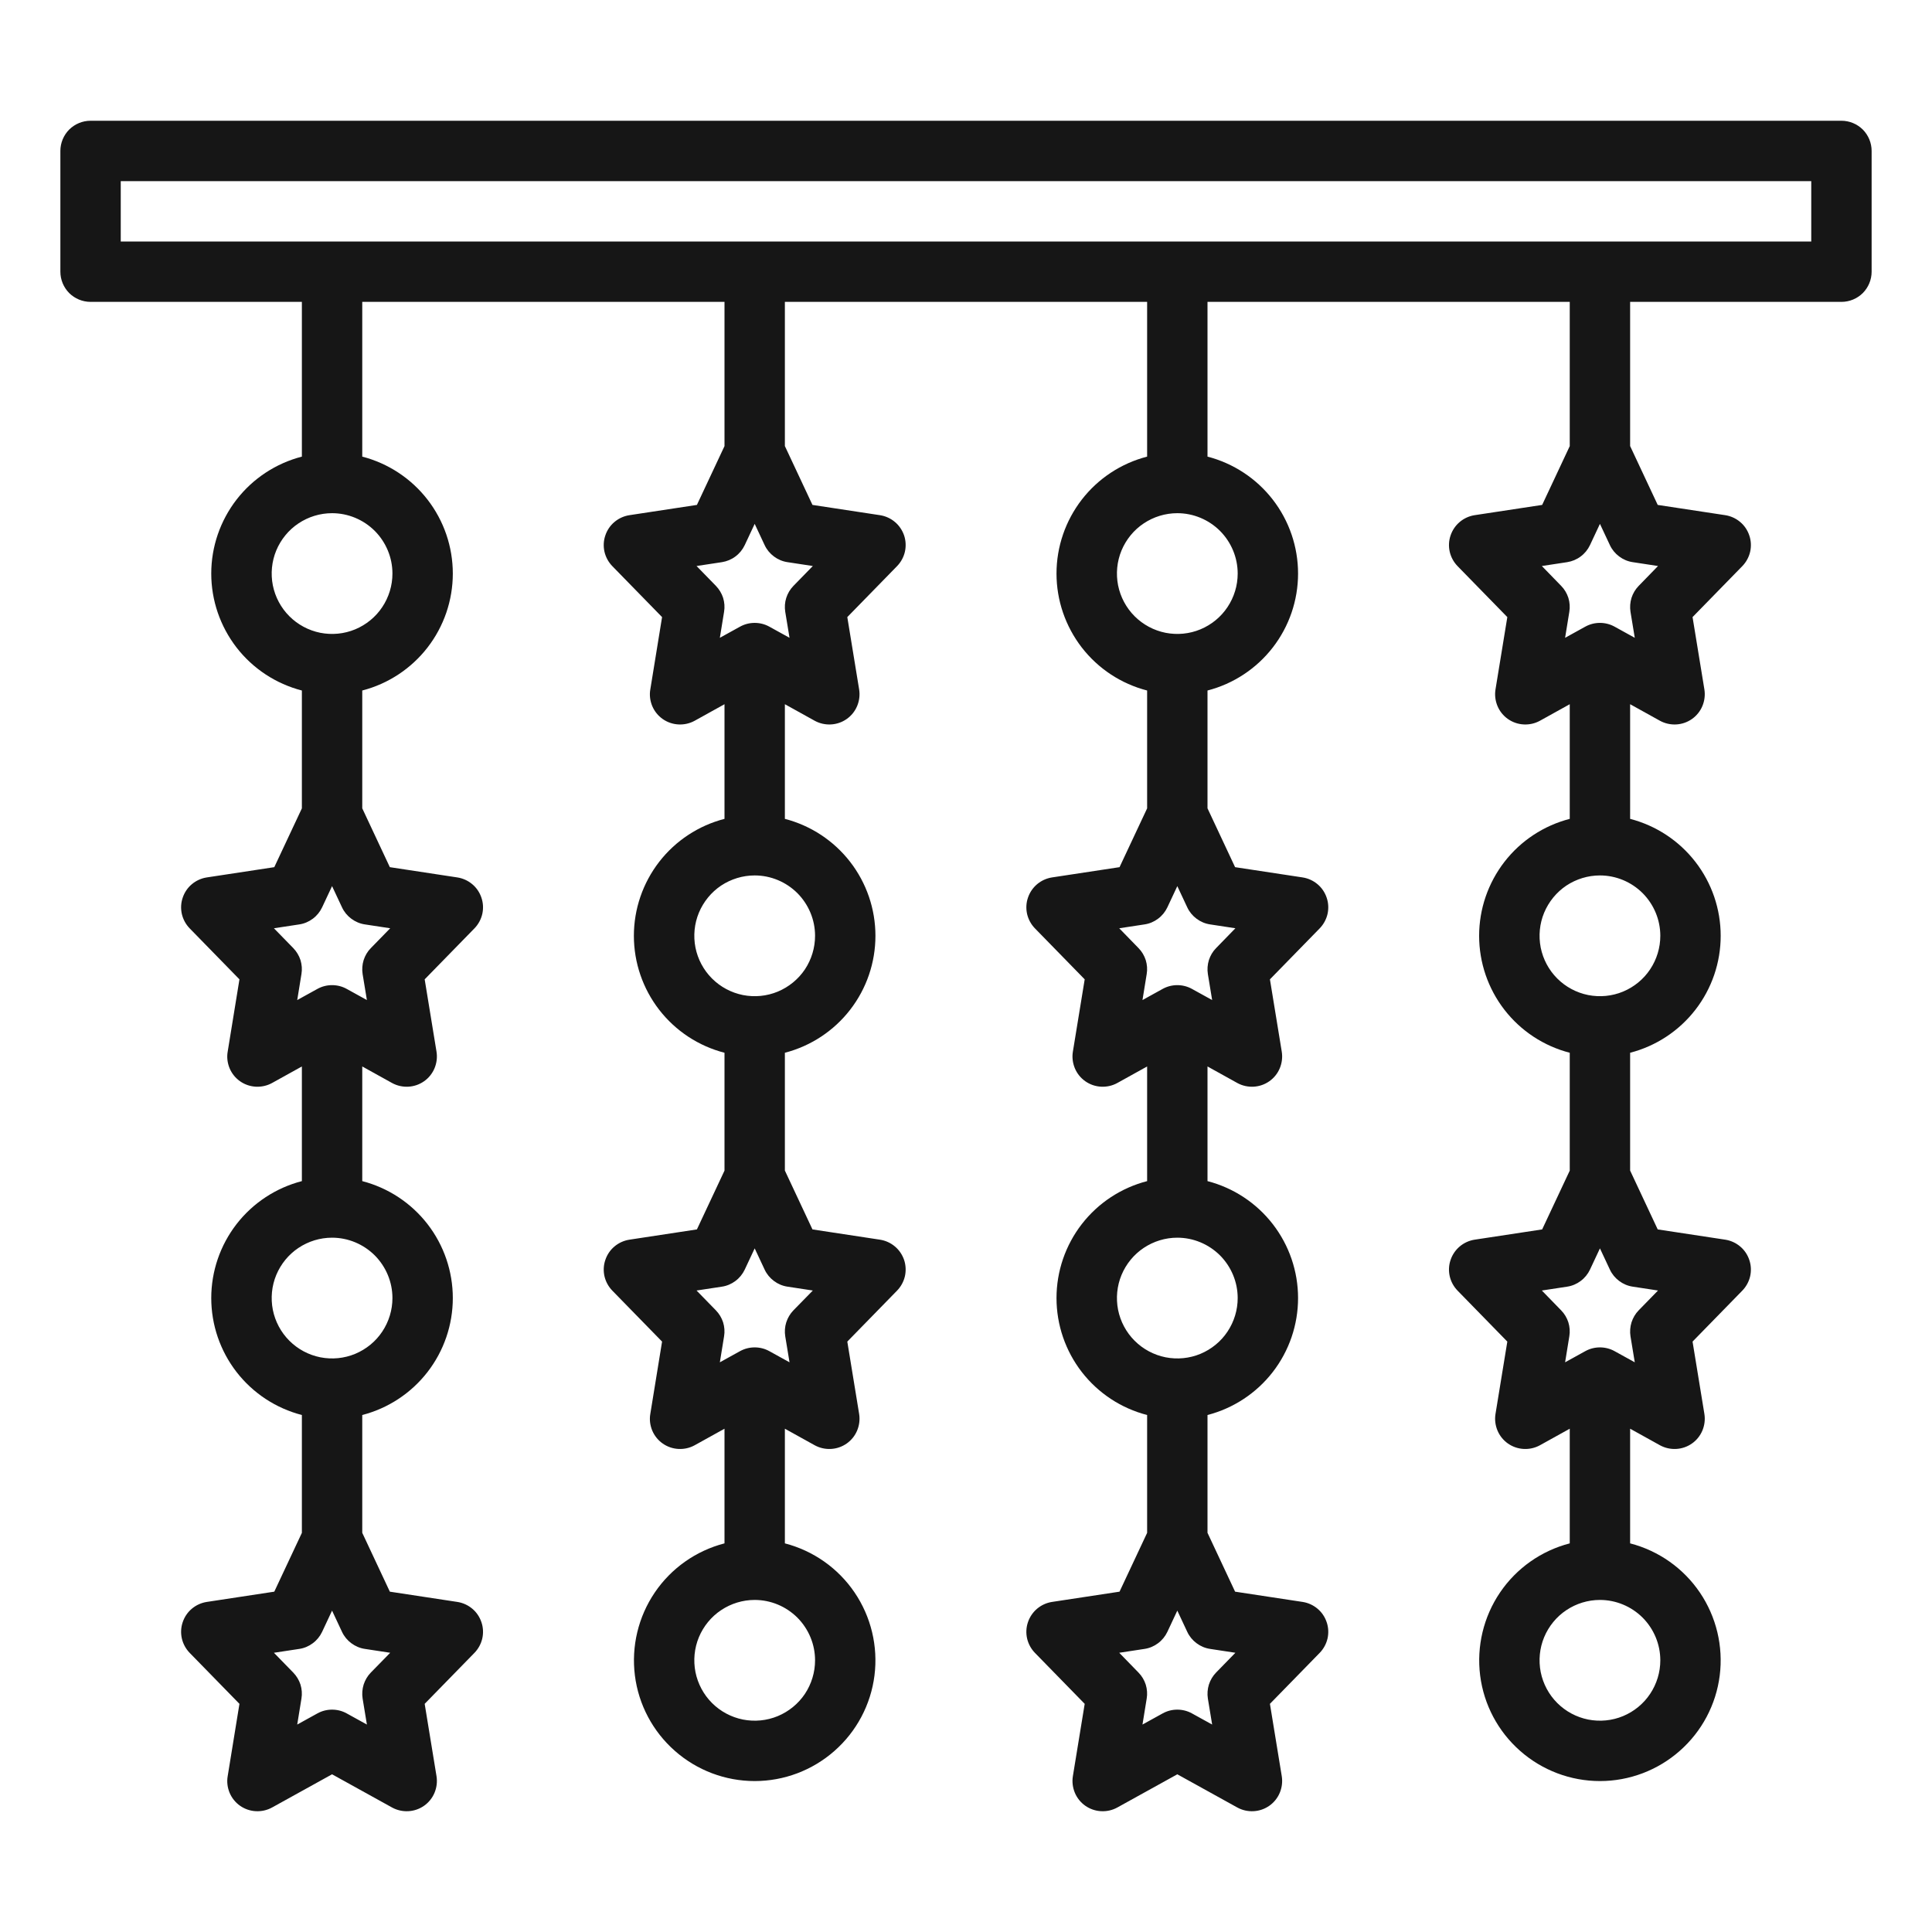 <svg width="32" height="32" viewBox="0 0 32 32" fill="none" xmlns="http://www.w3.org/2000/svg">
<path d="M30.5 2H1.5C1.367 2 1.24 2.053 1.146 2.146C1.053 2.24 1 2.367 1 2.5V4.5C1 4.633 1.053 4.76 1.146 4.854C1.24 4.947 1.367 5 1.5 5H5V7.563C4.571 7.674 4.19 7.924 3.918 8.275C3.647 8.626 3.499 9.056 3.499 9.5C3.499 9.944 3.647 10.374 3.918 10.725C4.19 11.076 4.571 11.326 5 11.437V13.389L4.543 14.363L3.425 14.533C3.334 14.547 3.248 14.586 3.178 14.645C3.107 14.704 3.055 14.782 3.026 14.869C2.996 14.956 2.992 15.05 3.012 15.139C3.033 15.229 3.078 15.311 3.142 15.377L3.966 16.221L3.771 17.42C3.755 17.512 3.767 17.607 3.803 17.694C3.839 17.78 3.899 17.855 3.976 17.909C4.053 17.963 4.143 17.994 4.237 17.999C4.33 18.004 4.424 17.983 4.506 17.938L5 17.664V19.563C4.571 19.674 4.19 19.924 3.918 20.275C3.647 20.625 3.499 21.056 3.499 21.5C3.499 21.944 3.647 22.375 3.918 22.725C4.19 23.076 4.571 23.326 5 23.437V25.389L4.543 26.363L3.425 26.533C3.334 26.547 3.248 26.586 3.178 26.645C3.107 26.704 3.055 26.782 3.026 26.869C2.996 26.956 2.992 27.05 3.012 27.139C3.033 27.229 3.078 27.311 3.142 27.377L3.966 28.221L3.771 29.42C3.755 29.512 3.767 29.607 3.803 29.694C3.839 29.78 3.899 29.855 3.976 29.909C4.053 29.963 4.143 29.994 4.237 29.999C4.33 30.004 4.424 29.983 4.506 29.938L5.5 29.388L6.494 29.938C6.576 29.983 6.67 30.004 6.763 29.999C6.857 29.994 6.947 29.963 7.024 29.909C7.101 29.855 7.161 29.78 7.197 29.694C7.233 29.607 7.245 29.512 7.23 29.419L7.034 28.221L7.858 27.377C7.922 27.311 7.967 27.229 7.988 27.139C8.008 27.05 8.004 26.956 7.974 26.869C7.945 26.782 7.893 26.704 7.822 26.645C7.752 26.586 7.666 26.547 7.575 26.533L6.457 26.363L6 25.388V23.437C6.429 23.326 6.81 23.075 7.081 22.725C7.353 22.374 7.5 21.943 7.5 21.5C7.5 21.057 7.353 20.626 7.081 20.275C6.81 19.925 6.429 19.674 6 19.563V17.664L6.494 17.938C6.576 17.983 6.67 18.004 6.763 17.999C6.857 17.994 6.947 17.963 7.024 17.909C7.101 17.855 7.161 17.78 7.197 17.694C7.233 17.607 7.245 17.512 7.23 17.419L7.034 16.221L7.858 15.377C7.922 15.311 7.967 15.229 7.988 15.139C8.008 15.05 8.004 14.956 7.974 14.869C7.945 14.782 7.893 14.704 7.822 14.645C7.752 14.586 7.666 14.547 7.575 14.533L6.457 14.363L6 13.388V11.437C6.429 11.326 6.81 11.075 7.081 10.725C7.353 10.374 7.5 9.943 7.5 9.5C7.5 9.057 7.353 8.626 7.081 8.275C6.81 7.925 6.429 7.674 6 7.563V5H12V7.389L11.543 8.363L10.425 8.533C10.334 8.547 10.248 8.586 10.178 8.645C10.107 8.704 10.055 8.782 10.026 8.869C9.996 8.956 9.992 9.05 10.012 9.139C10.033 9.229 10.078 9.311 10.142 9.377L10.966 10.221L10.771 11.42C10.755 11.512 10.767 11.607 10.803 11.694C10.839 11.78 10.899 11.855 10.976 11.909C11.053 11.963 11.143 11.994 11.237 11.999C11.331 12.004 11.424 11.983 11.506 11.938L12 11.664V13.563C11.57 13.674 11.19 13.924 10.918 14.275C10.647 14.626 10.499 15.056 10.499 15.5C10.499 15.944 10.647 16.375 10.918 16.725C11.19 17.076 11.57 17.326 12 17.437V19.389L11.543 20.363L10.425 20.533C10.334 20.547 10.248 20.586 10.178 20.645C10.107 20.704 10.055 20.782 10.026 20.869C9.996 20.956 9.992 21.05 10.012 21.139C10.033 21.229 10.078 21.311 10.142 21.377L10.966 22.221L10.771 23.42C10.755 23.512 10.767 23.607 10.803 23.694C10.839 23.78 10.899 23.855 10.976 23.909C11.053 23.963 11.143 23.994 11.237 23.999C11.331 24.004 11.424 23.983 11.506 23.938L12 23.664V25.563C11.529 25.685 11.118 25.974 10.845 26.377C10.572 26.78 10.455 27.269 10.516 27.752C10.577 28.235 10.813 28.679 11.178 29C11.543 29.322 12.013 29.5 12.5 29.5C12.987 29.5 13.457 29.322 13.822 29C14.187 28.679 14.423 28.235 14.484 27.752C14.545 27.269 14.428 26.78 14.155 26.377C13.882 25.974 13.471 25.685 13 25.563V23.664L13.494 23.938C13.576 23.983 13.67 24.004 13.763 23.999C13.857 23.994 13.947 23.963 14.024 23.909C14.101 23.855 14.161 23.78 14.197 23.694C14.233 23.607 14.245 23.512 14.23 23.419L14.034 22.221L14.858 21.377C14.922 21.311 14.967 21.229 14.988 21.139C15.008 21.05 15.004 20.956 14.975 20.869C14.945 20.782 14.893 20.704 14.822 20.645C14.752 20.586 14.666 20.547 14.575 20.533L13.457 20.363L13 19.388V17.437C13.429 17.326 13.81 17.075 14.081 16.725C14.353 16.374 14.5 15.943 14.5 15.5C14.5 15.057 14.353 14.626 14.081 14.275C13.81 13.925 13.429 13.674 13 13.563V11.664L13.494 11.938C13.576 11.983 13.67 12.004 13.763 11.999C13.857 11.994 13.947 11.963 14.024 11.909C14.101 11.855 14.161 11.78 14.197 11.694C14.233 11.607 14.245 11.512 14.23 11.419L14.034 10.221L14.858 9.377C14.922 9.311 14.967 9.229 14.988 9.139C15.008 9.05 15.004 8.956 14.975 8.869C14.945 8.782 14.893 8.704 14.822 8.645C14.752 8.586 14.666 8.547 14.575 8.533L13.457 8.363L13 7.388V5H19V7.563C18.57 7.674 18.19 7.924 17.918 8.275C17.647 8.626 17.499 9.056 17.499 9.5C17.499 9.944 17.647 10.374 17.918 10.725C18.19 11.076 18.57 11.326 19 11.437V13.389L18.543 14.363L17.424 14.533C17.334 14.547 17.248 14.586 17.178 14.645C17.108 14.704 17.055 14.782 17.026 14.869C16.996 14.956 16.992 15.05 17.012 15.139C17.033 15.229 17.078 15.311 17.142 15.377L17.966 16.221L17.77 17.42C17.755 17.512 17.767 17.607 17.803 17.694C17.839 17.78 17.899 17.855 17.976 17.909C18.053 17.963 18.143 17.994 18.237 17.999C18.331 18.004 18.424 17.983 18.506 17.938L19 17.664V19.563C18.57 19.674 18.19 19.924 17.918 20.275C17.647 20.625 17.499 21.056 17.499 21.5C17.499 21.944 17.647 22.375 17.918 22.725C18.19 23.076 18.57 23.326 19 23.437V25.389L18.543 26.363L17.424 26.533C17.334 26.547 17.248 26.586 17.178 26.645C17.108 26.704 17.055 26.782 17.026 26.869C16.996 26.956 16.992 27.05 17.012 27.139C17.033 27.229 17.078 27.311 17.142 27.377L17.966 28.221L17.77 29.42C17.755 29.512 17.767 29.607 17.803 29.694C17.839 29.78 17.899 29.855 17.976 29.909C18.053 29.963 18.143 29.994 18.237 29.999C18.331 30.004 18.424 29.983 18.506 29.938L19.5 29.388L20.494 29.938C20.576 29.983 20.67 30.004 20.763 29.999C20.857 29.994 20.947 29.963 21.024 29.909C21.101 29.855 21.161 29.78 21.197 29.694C21.233 29.607 21.245 29.512 21.23 29.419L21.034 28.221L21.858 27.377C21.922 27.311 21.967 27.229 21.988 27.139C22.008 27.05 22.004 26.956 21.974 26.869C21.945 26.782 21.893 26.704 21.822 26.645C21.752 26.586 21.666 26.547 21.576 26.533L20.457 26.363L20 25.388V23.437C20.429 23.326 20.81 23.075 21.081 22.725C21.353 22.374 21.5 21.943 21.5 21.5C21.5 21.057 21.353 20.626 21.081 20.275C20.81 19.925 20.429 19.674 20 19.563V17.664L20.494 17.938C20.576 17.983 20.67 18.004 20.763 17.999C20.857 17.994 20.947 17.963 21.024 17.909C21.101 17.855 21.161 17.78 21.197 17.694C21.233 17.607 21.245 17.512 21.23 17.419L21.034 16.221L21.858 15.377C21.922 15.311 21.967 15.229 21.988 15.139C22.008 15.05 22.004 14.956 21.974 14.869C21.945 14.782 21.893 14.704 21.822 14.645C21.752 14.586 21.666 14.547 21.576 14.533L20.457 14.363L20 13.388V11.437C20.429 11.326 20.81 11.075 21.081 10.725C21.353 10.374 21.5 9.943 21.5 9.5C21.5 9.057 21.353 8.626 21.081 8.275C20.81 7.925 20.429 7.674 20 7.563V5H26V7.389L25.543 8.363L24.424 8.533C24.334 8.547 24.248 8.586 24.178 8.645C24.108 8.704 24.055 8.782 24.026 8.869C23.996 8.956 23.992 9.05 24.012 9.139C24.033 9.229 24.078 9.311 24.142 9.377L24.966 10.221L24.77 11.42C24.755 11.512 24.767 11.607 24.803 11.694C24.839 11.78 24.899 11.855 24.976 11.909C25.053 11.963 25.143 11.994 25.237 11.999C25.331 12.004 25.424 11.983 25.506 11.938L26 11.664V13.563C25.57 13.674 25.19 13.924 24.918 14.275C24.647 14.626 24.499 15.056 24.499 15.5C24.499 15.944 24.647 16.375 24.918 16.725C25.19 17.076 25.57 17.326 26 17.437V19.389L25.543 20.363L24.424 20.533C24.334 20.547 24.248 20.586 24.178 20.645C24.108 20.704 24.055 20.782 24.026 20.869C23.996 20.956 23.992 21.05 24.012 21.139C24.033 21.229 24.078 21.311 24.142 21.377L24.966 22.221L24.77 23.42C24.755 23.512 24.767 23.607 24.803 23.694C24.839 23.78 24.899 23.855 24.976 23.909C25.053 23.963 25.143 23.994 25.237 23.999C25.331 24.004 25.424 23.983 25.506 23.938L26 23.664V25.563C25.529 25.685 25.118 25.974 24.845 26.377C24.572 26.78 24.455 27.269 24.516 27.752C24.577 28.235 24.813 28.679 25.178 29C25.543 29.322 26.013 29.5 26.5 29.5C26.987 29.5 27.457 29.322 27.822 29C28.187 28.679 28.423 28.235 28.484 27.752C28.545 27.269 28.428 26.78 28.155 26.377C27.882 25.974 27.471 25.685 27 25.563V23.664L27.494 23.938C27.576 23.983 27.67 24.004 27.763 23.999C27.857 23.994 27.947 23.963 28.024 23.909C28.101 23.855 28.161 23.78 28.197 23.694C28.233 23.607 28.245 23.512 28.23 23.419L28.034 22.221L28.858 21.377C28.922 21.311 28.967 21.229 28.988 21.139C29.008 21.05 29.004 20.956 28.974 20.869C28.945 20.782 28.893 20.704 28.822 20.645C28.752 20.586 28.666 20.547 28.576 20.533L27.457 20.363L27 19.388V17.437C27.429 17.326 27.81 17.075 28.081 16.725C28.353 16.374 28.5 15.943 28.5 15.5C28.5 15.057 28.353 14.626 28.081 14.275C27.81 13.925 27.429 13.674 27 13.563V11.664L27.494 11.938C27.576 11.983 27.67 12.004 27.763 11.999C27.857 11.994 27.947 11.963 28.024 11.909C28.101 11.855 28.161 11.78 28.197 11.694C28.233 11.607 28.245 11.512 28.23 11.419L28.034 10.221L28.858 9.377C28.922 9.311 28.967 9.229 28.988 9.139C29.008 9.05 29.004 8.956 28.974 8.869C28.945 8.782 28.893 8.704 28.822 8.645C28.752 8.586 28.666 8.547 28.576 8.533L27.457 8.363L27 7.388V5H30.5C30.633 5 30.76 4.947 30.854 4.854C30.947 4.76 31 4.633 31 4.5V2.5C31 2.367 30.947 2.24 30.854 2.146C30.76 2.053 30.633 2 30.5 2ZM6.463 27.375L6.142 27.703C6.087 27.759 6.047 27.828 6.023 27.902C6 27.977 5.994 28.056 6.006 28.133L6.077 28.564L5.742 28.379C5.668 28.338 5.585 28.317 5.5 28.317C5.415 28.317 5.332 28.338 5.258 28.379L4.923 28.564L4.993 28.133C5.006 28.056 5 27.977 4.977 27.902C4.953 27.828 4.912 27.76 4.858 27.704L4.537 27.375L4.958 27.311C5.039 27.299 5.116 27.266 5.181 27.217C5.247 27.168 5.3 27.103 5.335 27.029L5.5 26.677L5.665 27.029C5.7 27.104 5.753 27.168 5.819 27.217C5.885 27.266 5.961 27.299 6.043 27.311L6.463 27.375ZM6.5 21.5C6.5 21.698 6.441 21.891 6.331 22.056C6.222 22.22 6.065 22.348 5.883 22.424C5.7 22.5 5.499 22.519 5.305 22.481C5.111 22.442 4.933 22.347 4.793 22.207C4.653 22.067 4.558 21.889 4.519 21.695C4.481 21.501 4.5 21.3 4.576 21.117C4.652 20.935 4.78 20.778 4.944 20.669C5.109 20.559 5.302 20.5 5.5 20.5C5.765 20.5 6.019 20.606 6.207 20.793C6.394 20.981 6.5 21.235 6.5 21.5ZM6.463 15.375L6.142 15.704C6.087 15.759 6.047 15.828 6.023 15.902C6 15.977 5.994 16.056 6.006 16.133L6.077 16.564L5.742 16.379C5.668 16.338 5.585 16.317 5.5 16.317C5.415 16.317 5.332 16.338 5.258 16.379L4.923 16.564L4.993 16.133C5.006 16.056 5 15.977 4.977 15.902C4.953 15.828 4.912 15.76 4.858 15.704L4.537 15.375L4.958 15.311C5.039 15.299 5.116 15.266 5.181 15.217C5.247 15.168 5.3 15.103 5.335 15.029L5.5 14.677L5.665 15.029C5.7 15.104 5.753 15.168 5.819 15.217C5.885 15.266 5.961 15.299 6.043 15.311L6.463 15.375ZM6.5 9.5C6.5 9.698 6.441 9.891 6.331 10.056C6.222 10.22 6.065 10.348 5.883 10.424C5.7 10.5 5.499 10.519 5.305 10.481C5.111 10.442 4.933 10.347 4.793 10.207C4.653 10.067 4.558 9.889 4.519 9.695C4.481 9.501 4.5 9.3 4.576 9.117C4.652 8.935 4.78 8.778 4.944 8.669C5.109 8.559 5.302 8.5 5.5 8.5C5.765 8.5 6.019 8.606 6.207 8.793C6.394 8.981 6.5 9.235 6.5 9.5ZM13.5 27.5C13.5 27.698 13.441 27.891 13.332 28.056C13.222 28.22 13.065 28.348 12.883 28.424C12.7 28.5 12.499 28.519 12.305 28.481C12.111 28.442 11.933 28.347 11.793 28.207C11.653 28.067 11.558 27.889 11.519 27.695C11.481 27.501 11.5 27.3 11.576 27.117C11.652 26.935 11.78 26.778 11.944 26.669C12.109 26.559 12.302 26.5 12.5 26.5C12.765 26.5 13.019 26.606 13.207 26.793C13.394 26.981 13.5 27.235 13.5 27.5ZM13.463 21.375L13.142 21.703C13.087 21.759 13.047 21.828 13.023 21.902C12.999 21.977 12.994 22.056 13.006 22.133L13.077 22.564L12.742 22.379C12.668 22.338 12.585 22.317 12.5 22.317C12.415 22.317 12.332 22.338 12.258 22.379L11.923 22.564L11.993 22.133C12.006 22.056 12 21.977 11.977 21.902C11.953 21.828 11.912 21.76 11.858 21.704L11.537 21.375L11.958 21.311C12.039 21.299 12.116 21.266 12.181 21.217C12.247 21.168 12.3 21.103 12.335 21.029L12.5 20.677L12.665 21.029C12.7 21.104 12.753 21.168 12.819 21.217C12.884 21.266 12.961 21.299 13.043 21.311L13.463 21.375ZM13.5 15.5C13.5 15.698 13.441 15.891 13.332 16.056C13.222 16.22 13.065 16.348 12.883 16.424C12.7 16.5 12.499 16.519 12.305 16.481C12.111 16.442 11.933 16.347 11.793 16.207C11.653 16.067 11.558 15.889 11.519 15.695C11.481 15.501 11.5 15.3 11.576 15.117C11.652 14.935 11.78 14.778 11.944 14.668C12.109 14.559 12.302 14.5 12.5 14.5C12.765 14.5 13.019 14.606 13.207 14.793C13.394 14.981 13.5 15.235 13.5 15.5ZM13.463 9.375L13.142 9.704C13.087 9.76 13.047 9.828 13.023 9.902C12.999 9.977 12.994 10.056 13.006 10.133L13.077 10.564L12.742 10.379C12.668 10.338 12.585 10.317 12.5 10.317C12.415 10.317 12.332 10.338 12.258 10.379L11.923 10.564L11.993 10.133C12.006 10.056 12 9.977 11.977 9.902C11.953 9.828 11.912 9.76 11.858 9.704L11.537 9.375L11.958 9.311C12.039 9.298 12.116 9.266 12.181 9.217C12.247 9.168 12.3 9.103 12.335 9.029L12.5 8.677L12.665 9.029C12.7 9.104 12.753 9.168 12.819 9.217C12.884 9.266 12.961 9.299 13.043 9.311L13.463 9.375ZM20.462 27.375L20.142 27.703C20.087 27.759 20.047 27.828 20.023 27.902C20 27.977 19.994 28.056 20.006 28.133L20.077 28.564L19.742 28.379C19.668 28.338 19.584 28.317 19.5 28.317C19.415 28.317 19.332 28.338 19.258 28.379L18.923 28.564L18.993 28.133C19.006 28.056 19 27.977 18.977 27.902C18.953 27.828 18.913 27.76 18.858 27.704L18.538 27.375L18.958 27.311C19.039 27.299 19.116 27.266 19.181 27.217C19.247 27.168 19.3 27.103 19.335 27.029L19.5 26.677L19.665 27.029C19.7 27.104 19.753 27.168 19.819 27.217C19.884 27.266 19.961 27.299 20.043 27.311L20.462 27.375ZM20.5 21.5C20.5 21.698 20.441 21.891 20.331 22.056C20.222 22.22 20.065 22.348 19.883 22.424C19.7 22.5 19.499 22.519 19.305 22.481C19.111 22.442 18.933 22.347 18.793 22.207C18.653 22.067 18.558 21.889 18.519 21.695C18.481 21.501 18.5 21.3 18.576 21.117C18.652 20.935 18.78 20.778 18.944 20.669C19.109 20.559 19.302 20.5 19.5 20.5C19.765 20.5 20.019 20.606 20.207 20.793C20.394 20.981 20.5 21.235 20.5 21.5ZM20.462 15.375L20.142 15.704C20.087 15.759 20.047 15.828 20.023 15.902C20 15.977 19.994 16.056 20.006 16.133L20.077 16.564L19.742 16.379C19.668 16.338 19.584 16.317 19.5 16.317C19.415 16.317 19.332 16.338 19.258 16.379L18.923 16.564L18.993 16.133C19.006 16.056 19 15.977 18.977 15.902C18.953 15.828 18.913 15.76 18.858 15.704L18.538 15.375L18.958 15.311C19.039 15.299 19.116 15.266 19.181 15.217C19.247 15.168 19.3 15.103 19.335 15.029L19.5 14.677L19.665 15.029C19.7 15.104 19.753 15.168 19.819 15.217C19.884 15.266 19.961 15.299 20.043 15.311L20.462 15.375ZM20.5 9.5C20.5 9.698 20.441 9.891 20.331 10.056C20.222 10.22 20.065 10.348 19.883 10.424C19.7 10.5 19.499 10.519 19.305 10.481C19.111 10.442 18.933 10.347 18.793 10.207C18.653 10.067 18.558 9.889 18.519 9.695C18.481 9.501 18.5 9.3 18.576 9.117C18.652 8.935 18.78 8.778 18.944 8.669C19.109 8.559 19.302 8.5 19.5 8.5C19.765 8.5 20.019 8.606 20.207 8.793C20.394 8.981 20.5 9.235 20.5 9.5ZM27.5 27.5C27.5 27.698 27.441 27.891 27.331 28.056C27.222 28.22 27.065 28.348 26.883 28.424C26.7 28.5 26.499 28.519 26.305 28.481C26.111 28.442 25.933 28.347 25.793 28.207C25.653 28.067 25.558 27.889 25.519 27.695C25.481 27.501 25.5 27.3 25.576 27.117C25.652 26.935 25.78 26.778 25.944 26.669C26.109 26.559 26.302 26.5 26.5 26.5C26.765 26.5 27.019 26.606 27.207 26.793C27.394 26.981 27.5 27.235 27.5 27.5ZM27.462 21.375L27.142 21.703C27.087 21.759 27.047 21.828 27.023 21.902C27 21.977 26.994 22.056 27.006 22.133L27.077 22.564L26.742 22.379C26.668 22.338 26.584 22.317 26.5 22.317C26.415 22.317 26.332 22.338 26.258 22.379L25.923 22.564L25.993 22.133C26.006 22.056 26 21.977 25.977 21.902C25.953 21.828 25.913 21.76 25.858 21.704L25.538 21.375L25.958 21.311C26.039 21.299 26.116 21.266 26.181 21.217C26.247 21.168 26.3 21.103 26.335 21.029L26.5 20.677L26.665 21.029C26.7 21.104 26.753 21.168 26.819 21.217C26.884 21.266 26.961 21.299 27.043 21.311L27.462 21.375ZM27.5 15.5C27.5 15.698 27.441 15.891 27.331 16.056C27.222 16.22 27.065 16.348 26.883 16.424C26.7 16.5 26.499 16.519 26.305 16.481C26.111 16.442 25.933 16.347 25.793 16.207C25.653 16.067 25.558 15.889 25.519 15.695C25.481 15.501 25.5 15.3 25.576 15.117C25.652 14.935 25.78 14.778 25.944 14.668C26.109 14.559 26.302 14.5 26.5 14.5C26.765 14.5 27.019 14.606 27.207 14.793C27.394 14.981 27.5 15.235 27.5 15.5ZM27.462 9.375L27.142 9.704C27.087 9.76 27.047 9.828 27.023 9.902C27 9.977 26.994 10.056 27.006 10.133L27.077 10.564L26.742 10.379C26.668 10.338 26.584 10.317 26.5 10.317C26.415 10.317 26.332 10.338 26.258 10.379L25.923 10.564L25.993 10.133C26.006 10.056 26 9.977 25.977 9.902C25.953 9.828 25.913 9.76 25.858 9.704L25.538 9.375L25.958 9.311C26.039 9.298 26.116 9.266 26.181 9.217C26.247 9.168 26.3 9.103 26.335 9.029L26.5 8.677L26.665 9.029C26.7 9.104 26.753 9.168 26.819 9.217C26.884 9.266 26.961 9.299 27.043 9.311L27.462 9.375ZM30 4H2V3H30V4Z" fill="#161616"/>
</svg>

